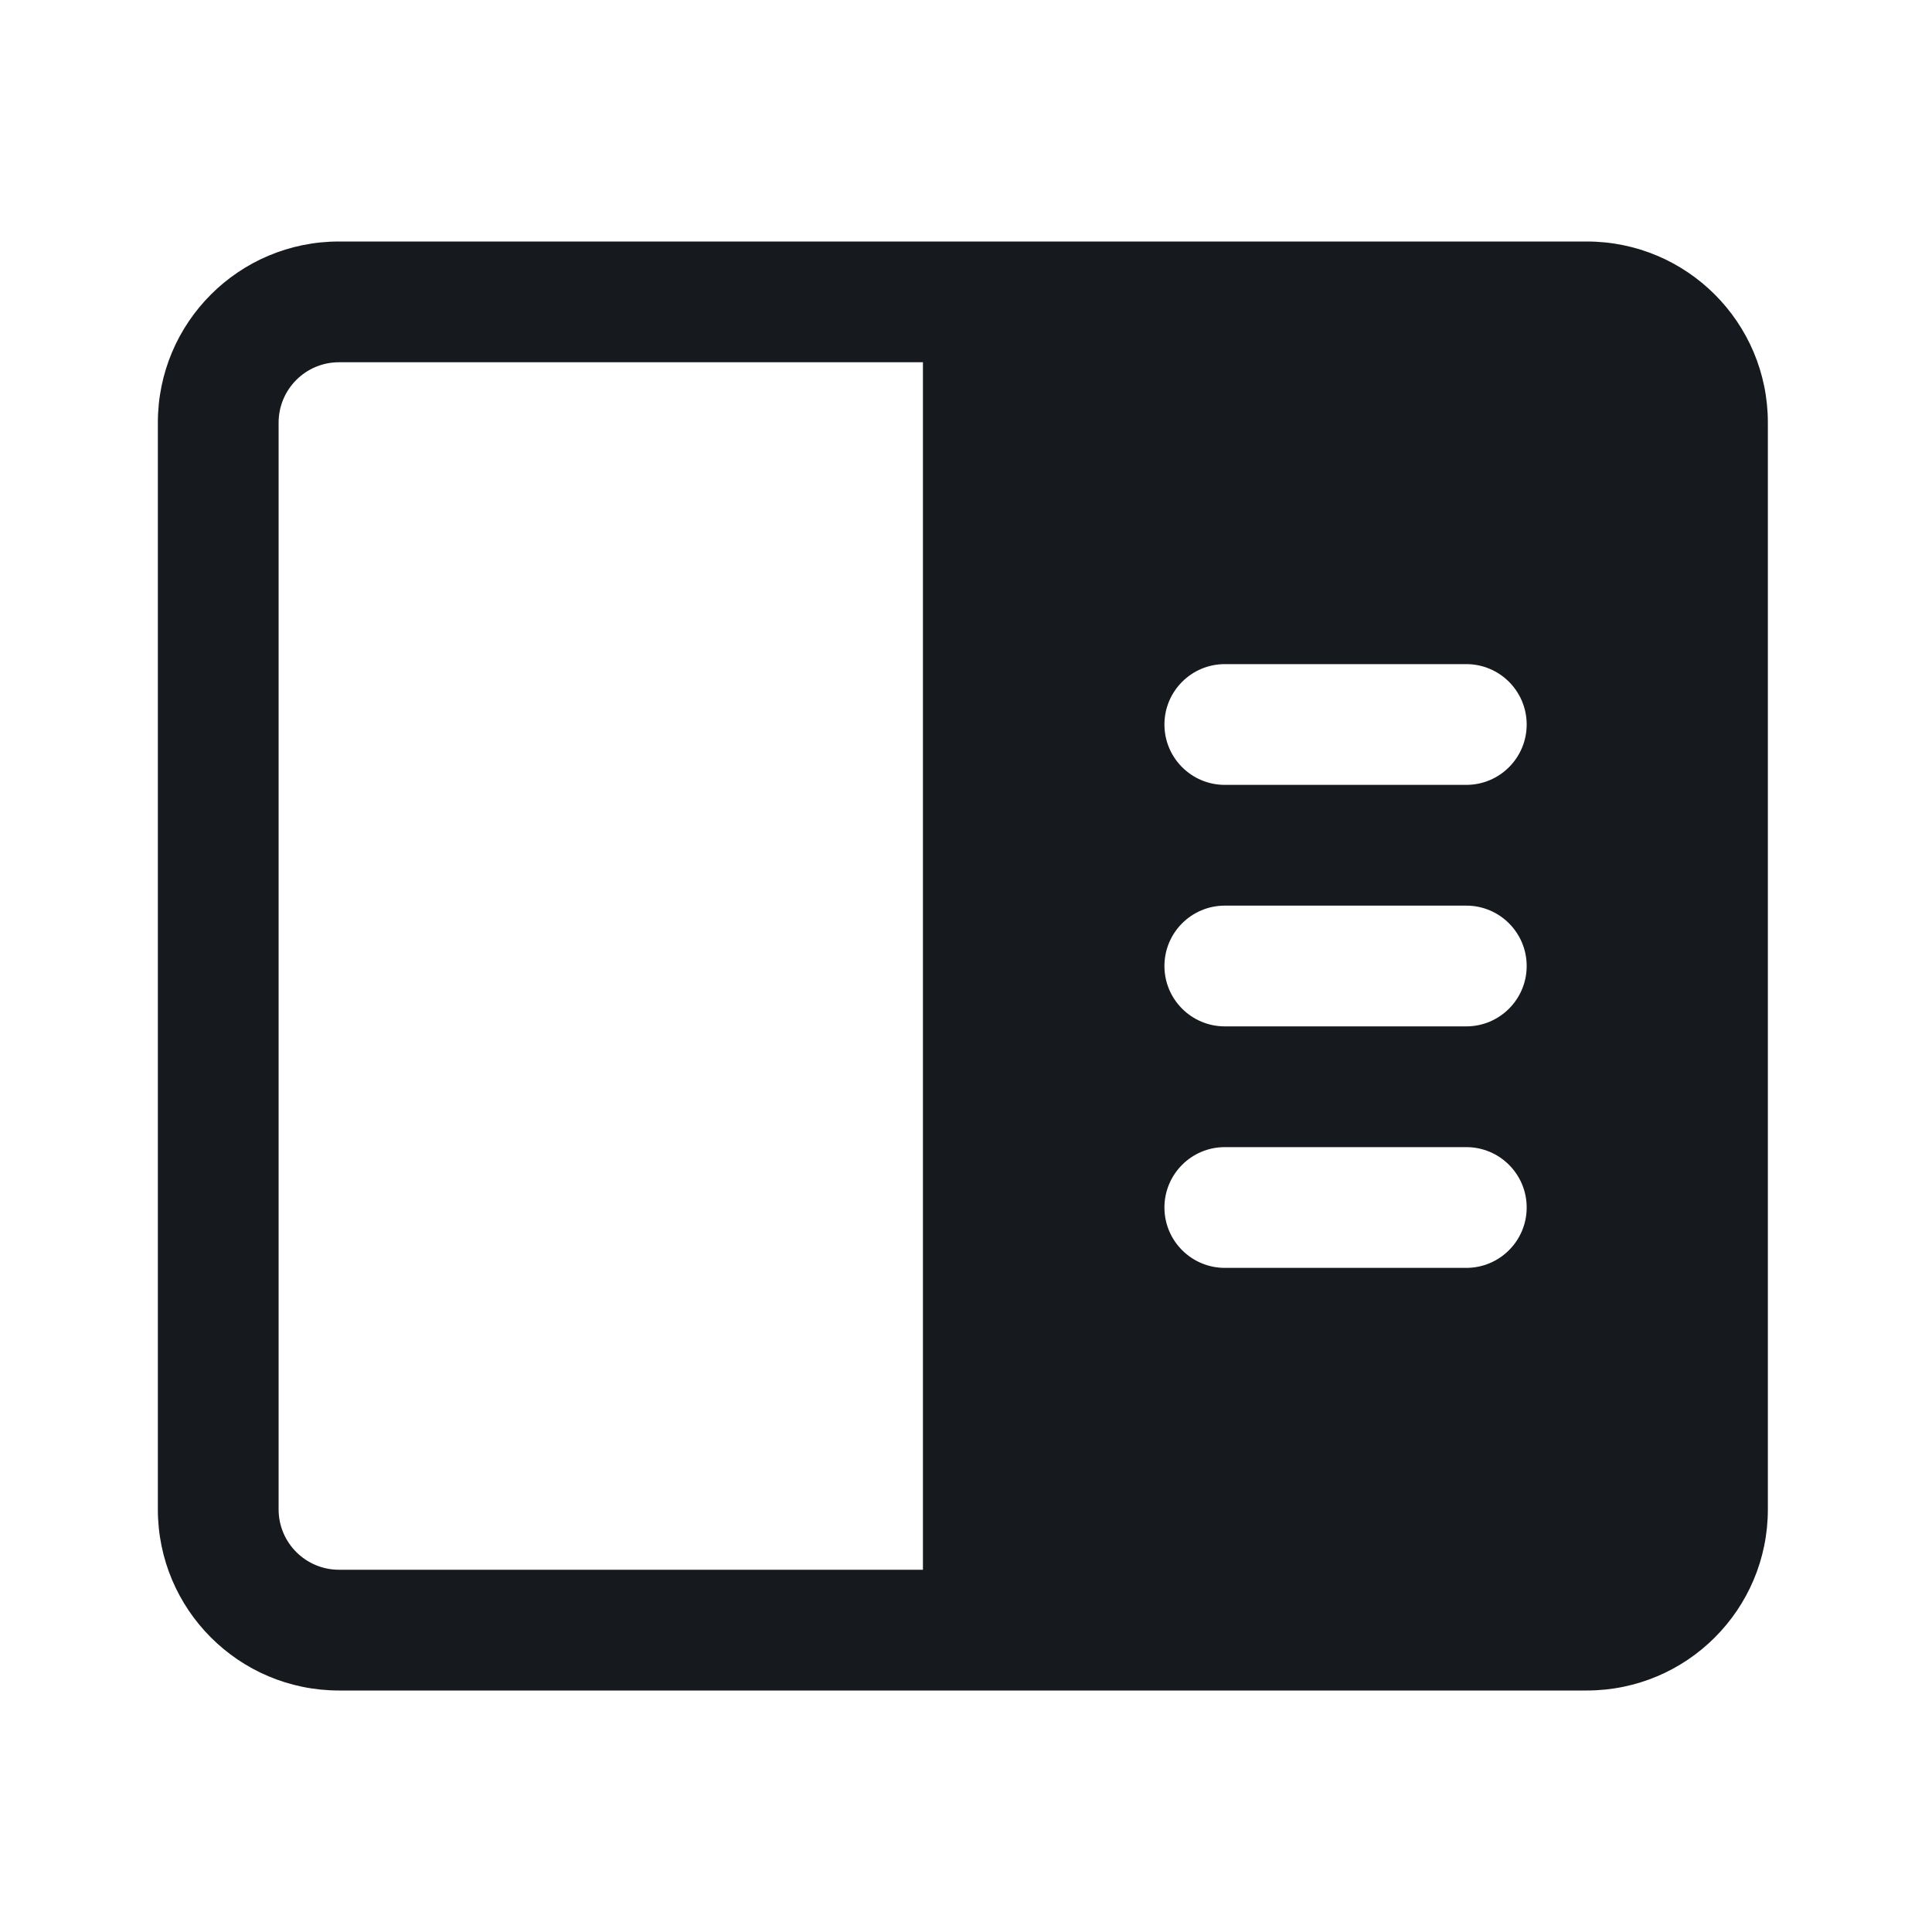 <svg width="24" height="24" viewBox="0 0 24 24" fill="none" xmlns="http://www.w3.org/2000/svg">
<path d="M19.711 3C20.954 3 21.961 4.007 21.961 5.25V18.75C21.961 19.993 20.954 21 19.711 21H4.211C2.968 21 1.961 19.993 1.961 18.75V5.25C1.961 4.007 2.968 3 4.211 3H19.711ZM11.465 4.5H4.211C3.797 4.5 3.461 4.836 3.461 5.25V18.75C3.461 19.164 3.797 19.5 4.211 19.5H11.465L11.465 4.5ZM18.215 15.75C18.629 15.75 18.965 15.414 18.965 15C18.965 14.586 18.629 14.25 18.215 14.25H15.215C14.801 14.25 14.465 14.586 14.465 15C14.465 15.414 14.801 15.75 15.215 15.75H18.215ZM18.965 12C18.965 11.586 18.629 11.25 18.215 11.25H15.215C14.801 11.25 14.465 11.586 14.465 12C14.465 12.414 14.801 12.75 15.215 12.75H18.215C18.629 12.75 18.965 12.414 18.965 12ZM18.215 9.75C18.629 9.75 18.965 9.414 18.965 9C18.965 8.586 18.629 8.25 18.215 8.25H15.215C14.801 8.25 14.465 8.586 14.465 9C14.465 9.414 14.801 9.75 15.215 9.75H18.215Z" fill="#16191D"/>
</svg>

